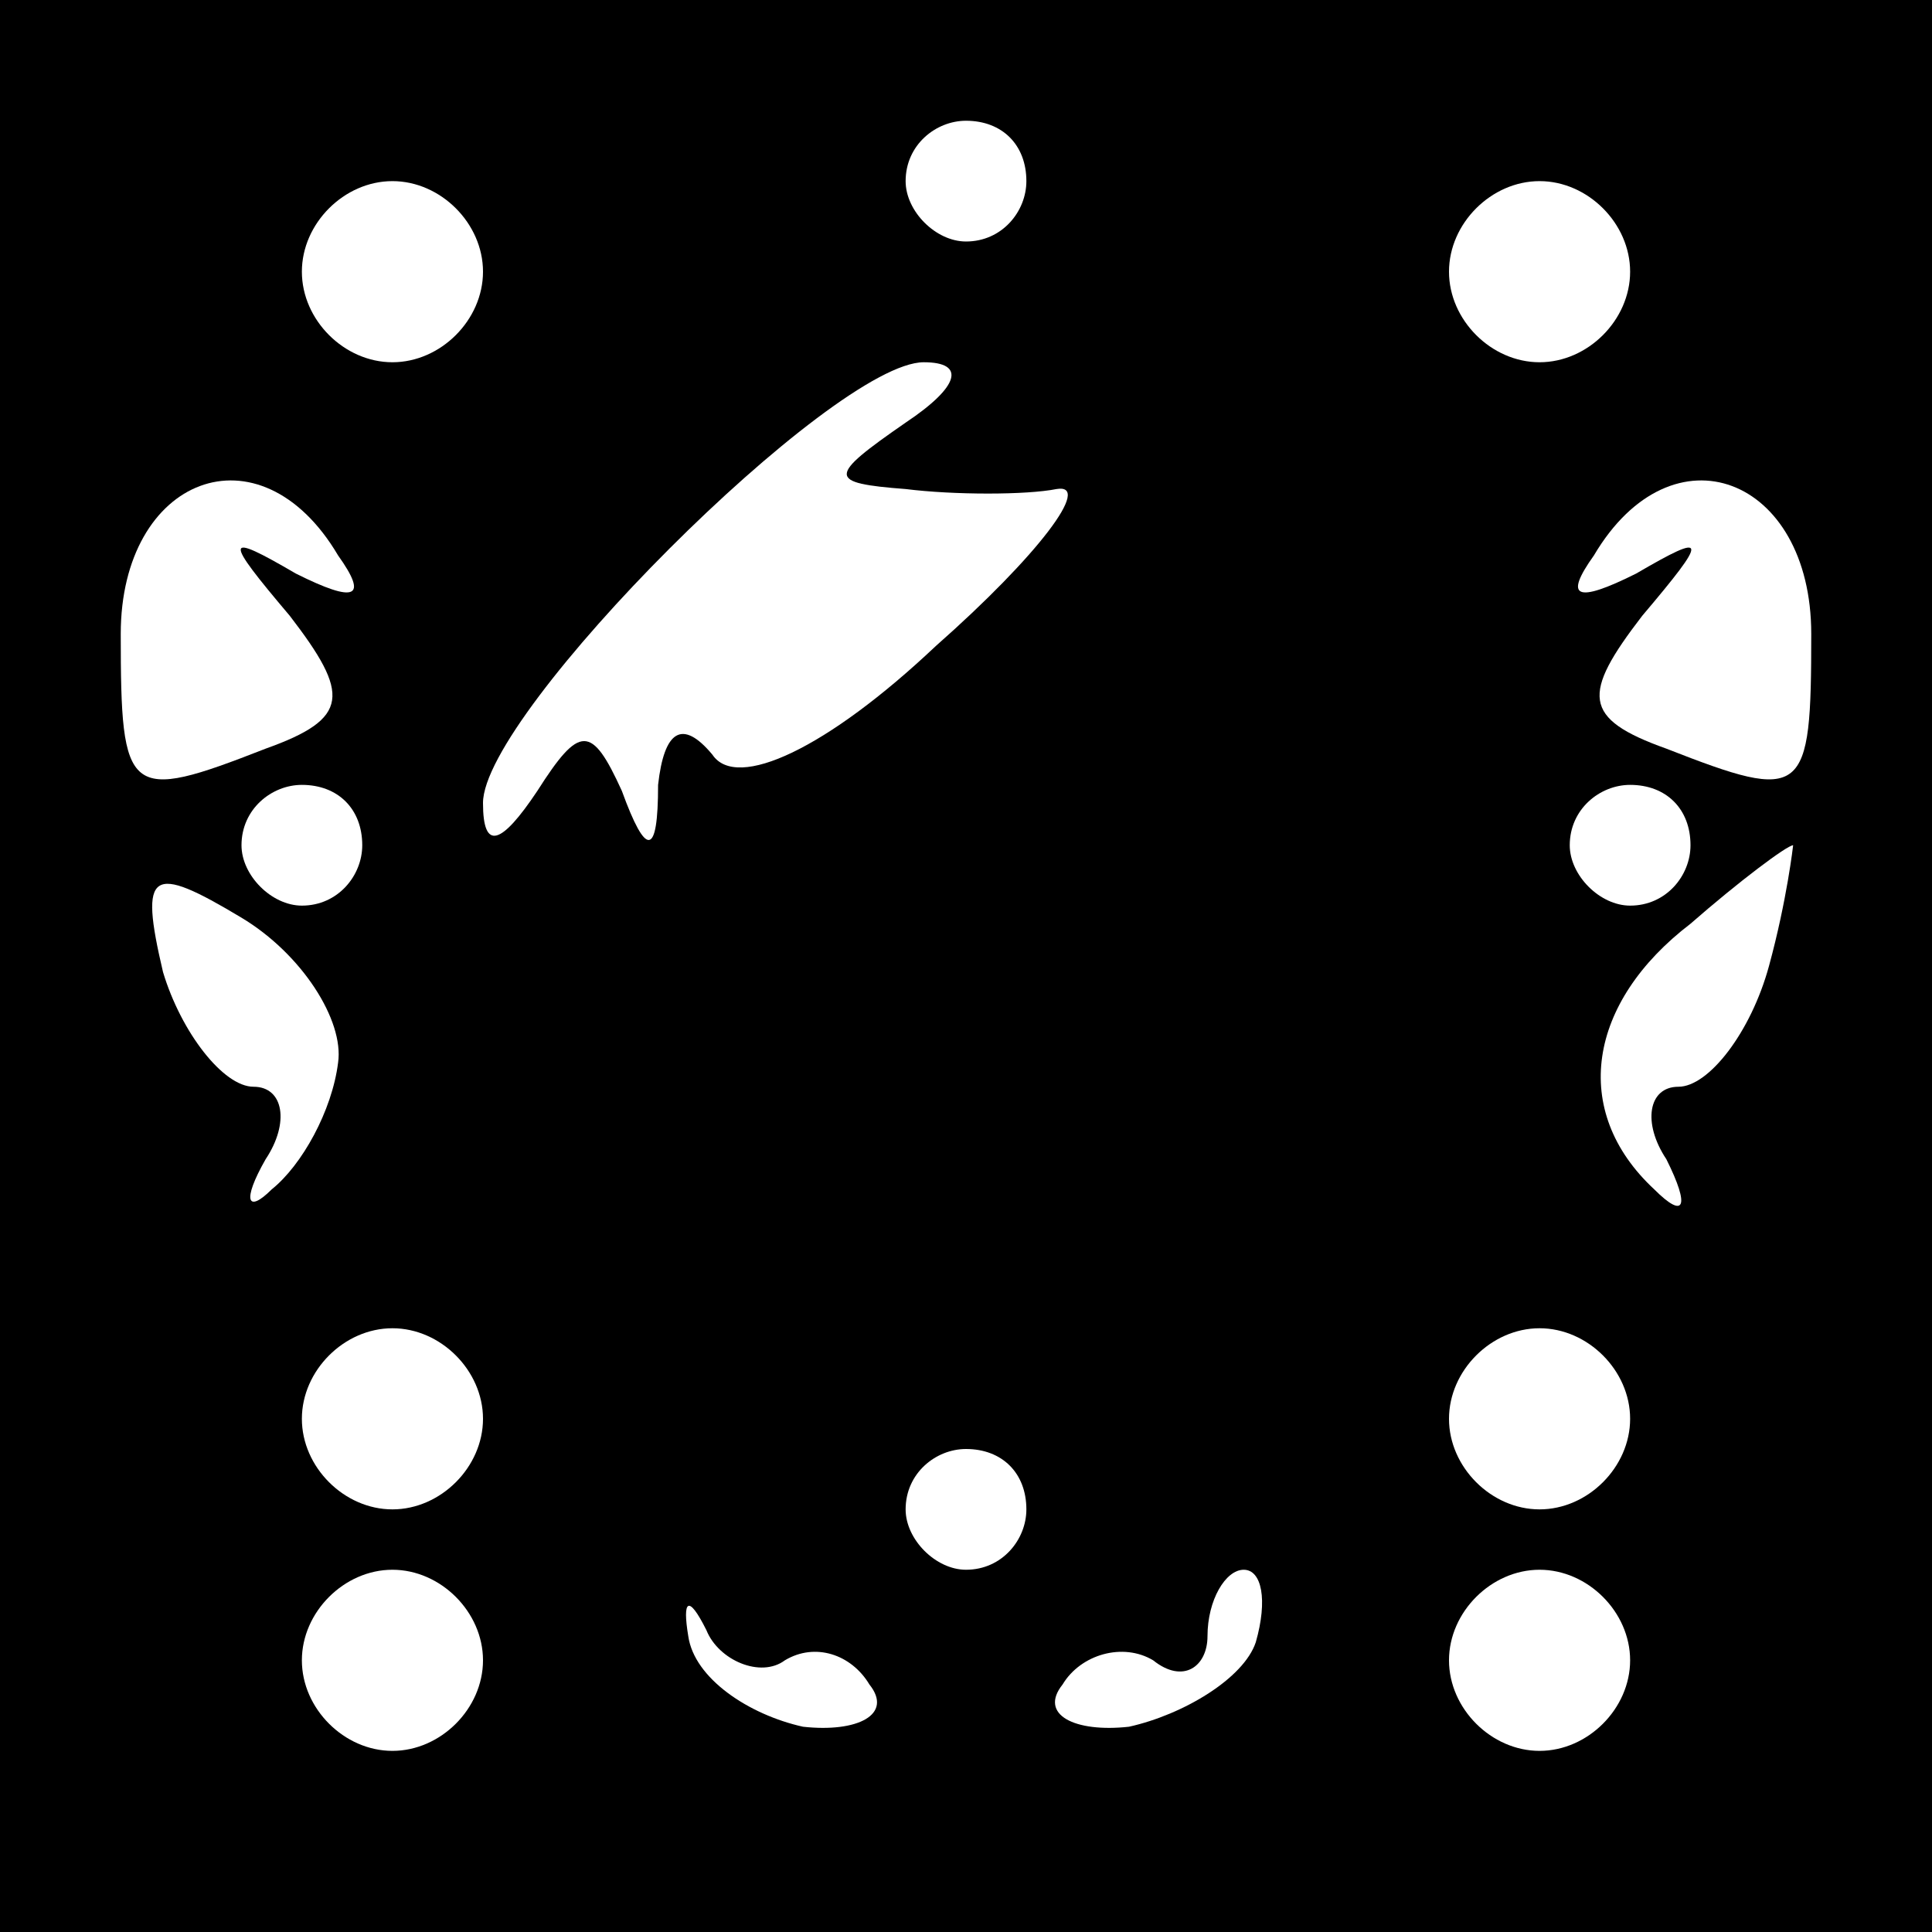 <?xml version="1.0" standalone="no"?>
<!DOCTYPE svg PUBLIC "-//W3C//DTD SVG 20010904//EN"
 "http://www.w3.org/TR/2001/REC-SVG-20010904/DTD/svg10.dtd">
<svg version="1.0" xmlns="http://www.w3.org/2000/svg"
 width="32pt" height="32pt" viewBox="0 0 32 32"
 preserveAspectRatio="xMidYMid meet">
<rect x="0" y="0" width="32" height="32" fill="#808080" stroke="none"/>
<g transform="translate(0,32) scale(0.1,-0.1)"
fill="#000000" stroke="none">
<path fill="#000000" stroke="none" d="M0 160 l0 -160 160 0 160 0 0 160 0
160 -160 0 -160 0 0 -160z"/>
<path fill="#ffffff" stroke="none" d="M170 290 c0 -5 -4 -10 -10 -10 -5 0
-10 5 -10 10 0 6 5 10 10 10 6 0 10 -4 10 -10z"/>
<path fill="#ffffff" stroke="none" d="M80 275 c0 -8 -7 -15 -15 -15 -8 0 -15
7 -15 15 0 8 7 15 15 15 8 0 15 -7 15 -15z"/>
<path fill="#ffffff" stroke="none" d="M270 275 c0 -8 -7 -15 -15 -15 -8 0
-15 7 -15 15 0 8 7 15 15 15 8 0 15 -7 15 -15z"/>
<path fill="#ffffff" stroke="none" d="M150 250 c-13 -9 -13 -10 0 -11 8 -1
20 -1 25 0 6 1 -3 -11 -20 -26 -18 -17 -33 -24 -37 -18 -5 6 -8 4 -9 -5 0 -12
-2 -12 -6 -1 -5 11 -7 11 -14 0 -6 -9 -9 -10 -9 -2 0 15 58 73 73 73 7 0 6 -4
-3 -10z"/>
<path fill="#ffffff" stroke="none" d="M56 228 c5 -7 3 -8 -7 -3 -12 7 -12 6
-1 -7 10 -13 10 -17 -4 -22 -23 -9 -24 -8 -24 19 0 26 23 35 36 13z"/>
<path fill="#ffffff" stroke="none" d="M300 215 c0 -27 -1 -28 -24 -19 -14 5
-14 9 -4 22 11 13 11 14 -1 7 -10 -5 -12 -4 -7 3 13 22 36 13 36 -13z"/>
<path fill="#ffffff" stroke="none" d="M60 180 c0 -5 -4 -10 -10 -10 -5 0 -10
5 -10 10 0 6 5 10 10 10 6 0 10 -4 10 -10z"/>
<path fill="#ffffff" stroke="none" d="M280 180 c0 -5 -4 -10 -10 -10 -5 0
-10 5 -10 10 0 6 5 10 10 10 6 0 10 -4 10 -10z"/>
<path fill="#ffffff" stroke="none" d="M56 144 c-1 -8 -6 -17 -11 -21 -4 -4
-5 -2 -1 5 4 6 3 12 -2 12 -5 0 -12 9 -15 19 -4 17 -2 18 13 9 10 -6 17 -17
16 -24z"/>
<path fill="#ffffff" stroke="none" d="M293 160 c-3 -11 -10 -20 -15 -20 -5 0
-6 -6 -2 -12 4 -8 3 -10 -2 -5 -14 13 -11 31 6 44 8 7 16 13 17 13 0 0 -1 -9
-4 -20z"/>
<path fill="#ffffff" stroke="none" d="M80 85 c0 -8 -7 -15 -15 -15 -8 0 -15
7 -15 15 0 8 7 15 15 15 8 0 15 -7 15 -15z"/>
<path fill="#ffffff" stroke="none" d="M270 85 c0 -8 -7 -15 -15 -15 -8 0 -15
7 -15 15 0 8 7 15 15 15 8 0 15 -7 15 -15z"/>
<path fill="#ffffff" stroke="none" d="M170 70 c0 -5 -4 -10 -10 -10 -5 0 -10
5 -10 10 0 6 5 10 10 10 6 0 10 -4 10 -10z"/>
<path fill="#ffffff" stroke="none" d="M80 45 c0 -8 -7 -15 -15 -15 -8 0 -15
7 -15 15 0 8 7 15 15 15 8 0 15 -7 15 -15z"/>
<path fill="#ffffff" stroke="none" d="M130 45 c5 3 11 1 14 -4 4 -5 -2 -8
-11 -7 -9 2 -18 8 -19 15 -1 6 0 7 3 1 2 -5 9 -8 13 -5z"/>
<path fill="#ffffff" stroke="none" d="M208 48 c-2 -6 -12 -12 -21 -14 -9 -1
-15 2 -11 7 3 5 10 7 15 4 5 -4 9 -1 9 4 0 6 3 11 6 11 3 0 4 -5 2 -12z"/>
<path fill="#ffffff" stroke="none" d="M270 45 c0 -8 -7 -15 -15 -15 -8 0 -15
7 -15 15 0 8 7 15 15 15 8 0 15 -7 15 -15z"/>
</g>
</svg>

